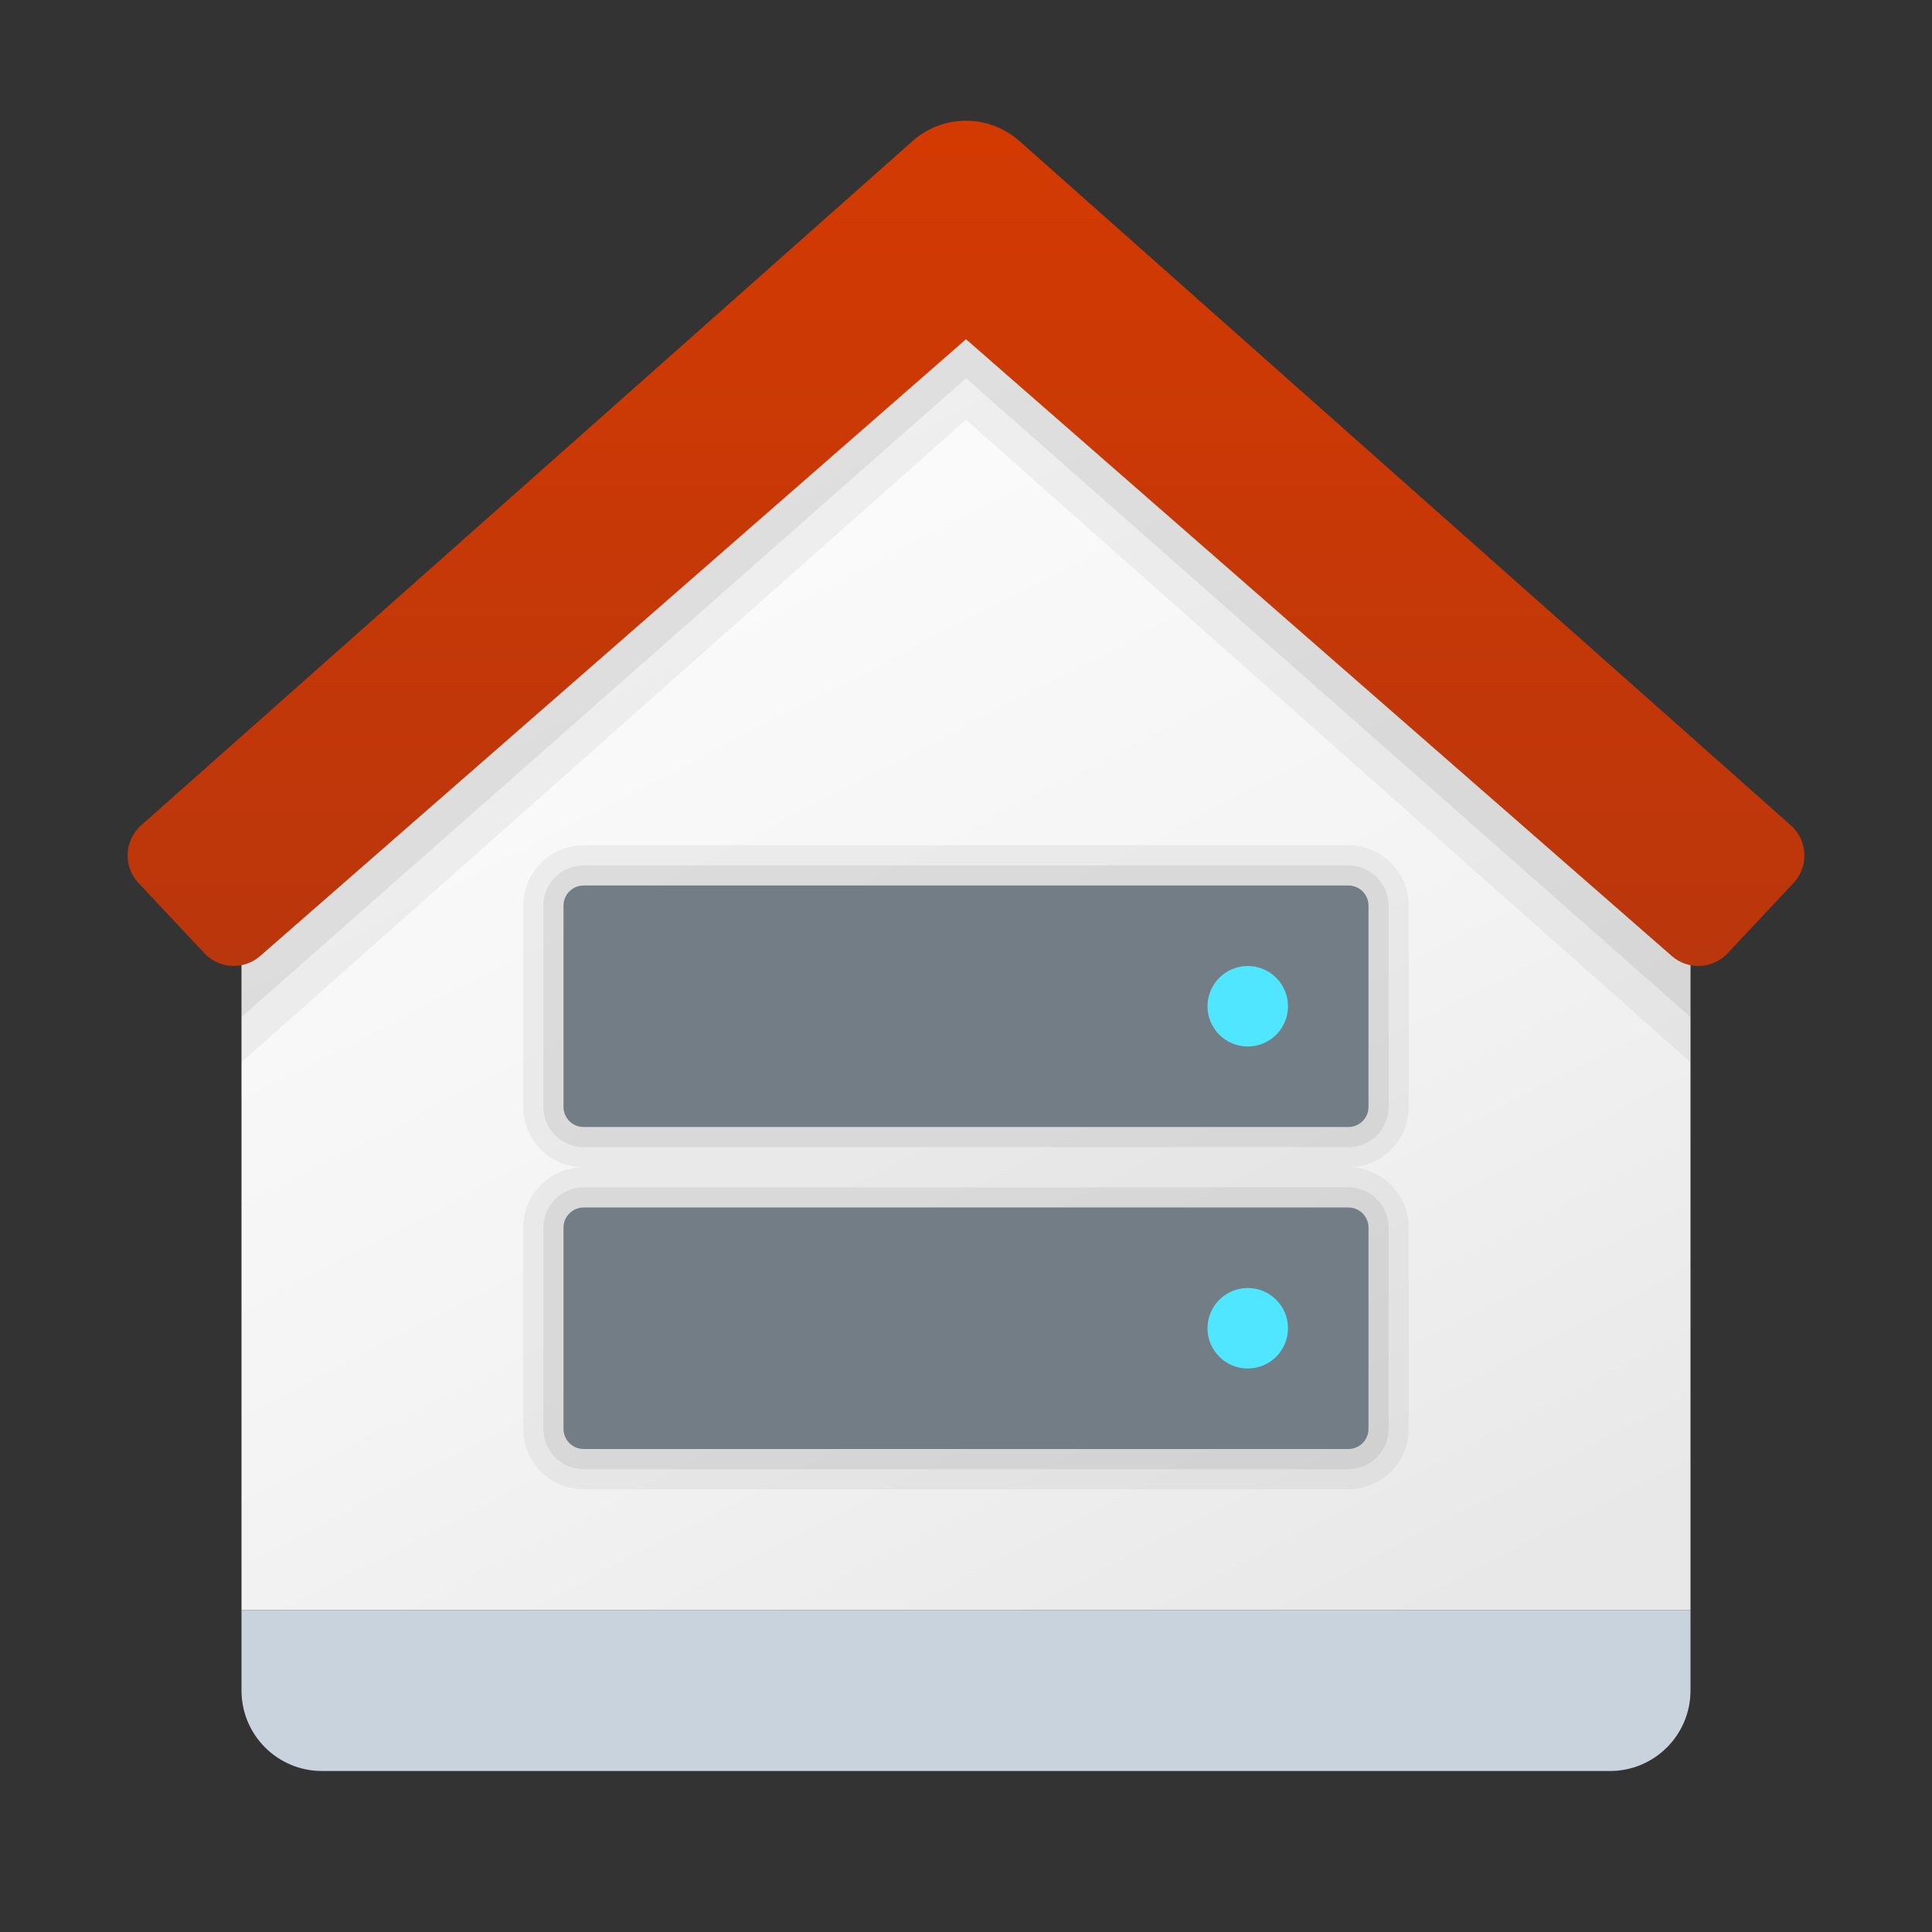 <svg xmlns="http://www.w3.org/2000/svg" viewBox="0 0 48 48"><rect x="0" y="0" width="48" height="48" fill="#333333" stroke="none"/><linearGradient id="0Ego11zg6VfC8zGuHfrida" x1="6" x2="42" y1="461.89" y2="461.89" gradientTransform="translate(0 -419.89)" gradientUnits="userSpaceOnUse"><stop offset="0" stop-color="#c8d3de"/><stop offset="1" stop-color="#c8d3de"/></linearGradient><path fill="url(#0Ego11zg6VfC8zGuHfrida)" d="M42,40H6v2c0,1.105,0.895,2,2,2h32c1.105,0,2-0.895,2-2V40z"/><linearGradient id="0Ego11zg6VfC8zGuHfridb" x1="14.095" x2="31.385" y1="431.228" y2="464.677" gradientTransform="translate(0 -419.89)" gradientUnits="userSpaceOnUse"><stop offset="0" stop-color="#fcfcfc"/><stop offset=".495" stop-color="#f4f4f4"/><stop offset=".946" stop-color="#e8e8e8"/><stop offset="1" stop-color="#e8e8e8"/></linearGradient><path fill="url(#0Ego11zg6VfC8zGuHfridb)" d="M42,40H6V21L24,4l18,17V40z"/><path d="M35,27.5v-5c0-0.827-0.673-1.5-1.5-1.5h-19c-0.827,0-1.5,0.673-1.5,1.5v5	c0,0.827,0.673,1.5,1.5,1.5c-0.827,0-1.5,0.673-1.5,1.5v5c0,0.827,0.673,1.5,1.5,1.5h19c0.827,0,1.5-0.673,1.5-1.5v-5	c0-0.827-0.673-1.5-1.5-1.5C34.327,29,35,28.327,35,27.5z" opacity=".05"/><path d="M24,5c-0.474,0-0.948,0.168-1.326,0.503l-5.359,4.811L6,21v5.39l18-15.962	L42,26.39V21L30.685,10.314l-5.359-4.811C24.948,5.168,24.474,5,24,5z" opacity=".05"/><path d="M24,4c-0.474,0-0.948,0.167-1.326,0.5l-5.359,4.784L6,19.909v5.359	L24,9.397l18,15.871v-5.359L30.685,9.284L25.326,4.5C24.948,4.167,24.474,4,24,4z" opacity=".07"/><linearGradient id="0Ego11zg6VfC8zGuHfridc" x1="24" x2="24" y1="422.574" y2="444.586" gradientTransform="translate(0 -419.89)" gradientUnits="userSpaceOnUse"><stop offset="0" stop-color="#d43a02"/><stop offset="1" stop-color="#b9360c"/></linearGradient><path fill="url(#0Ego11zg6VfC8zGuHfridc)" d="M44.495,20.507L25.326,3.503C24.948,3.168,24.474,3,24,3s-0.948,0.168-1.326,0.503	L3.505,20.507c-0.42,0.374-0.449,1.02-0.064,1.43l1.636,1.745c0.369,0.394,0.984,0.424,1.39,0.067L24,8.428L41.533,23.75	c0.405,0.356,1.021,0.327,1.39-0.067l1.636-1.745C44.944,21.527,44.915,20.881,44.495,20.507z"/><path d="M14.5,28.5c-0.552,0-1-0.449-1-1v-5c0-0.551,0.448-1,1-1h19	c0.552,0,1,0.449,1,1v5c0,0.551-0.448,1-1,1H14.5z" opacity=".07"/><path fill="#727d86" d="M33.5,28h-19c-0.276,0-0.5-0.224-0.5-0.5v-5c0-0.276,0.224-0.5,0.5-0.5h19c0.276,0,0.5,0.224,0.5,0.5	v5C34,27.776,33.776,28,33.5,28z"/><circle cx="31" cy="25" r="1" fill="#50e6ff"/><path d="M14.5,36.5c-0.552,0-1-0.449-1-1v-5c0-0.551,0.448-1,1-1h19	c0.552,0,1,0.449,1,1v5c0,0.551-0.448,1-1,1H14.5z" opacity=".07"/><path fill="#727d86" d="M33.5,36h-19c-0.276,0-0.5-0.224-0.5-0.5v-5c0-0.276,0.224-0.5,0.5-0.5h19c0.276,0,0.5,0.224,0.5,0.5	v5C34,35.776,33.776,36,33.5,36z"/><circle cx="31" cy="33" r="1" fill="#50e6ff"/></svg>